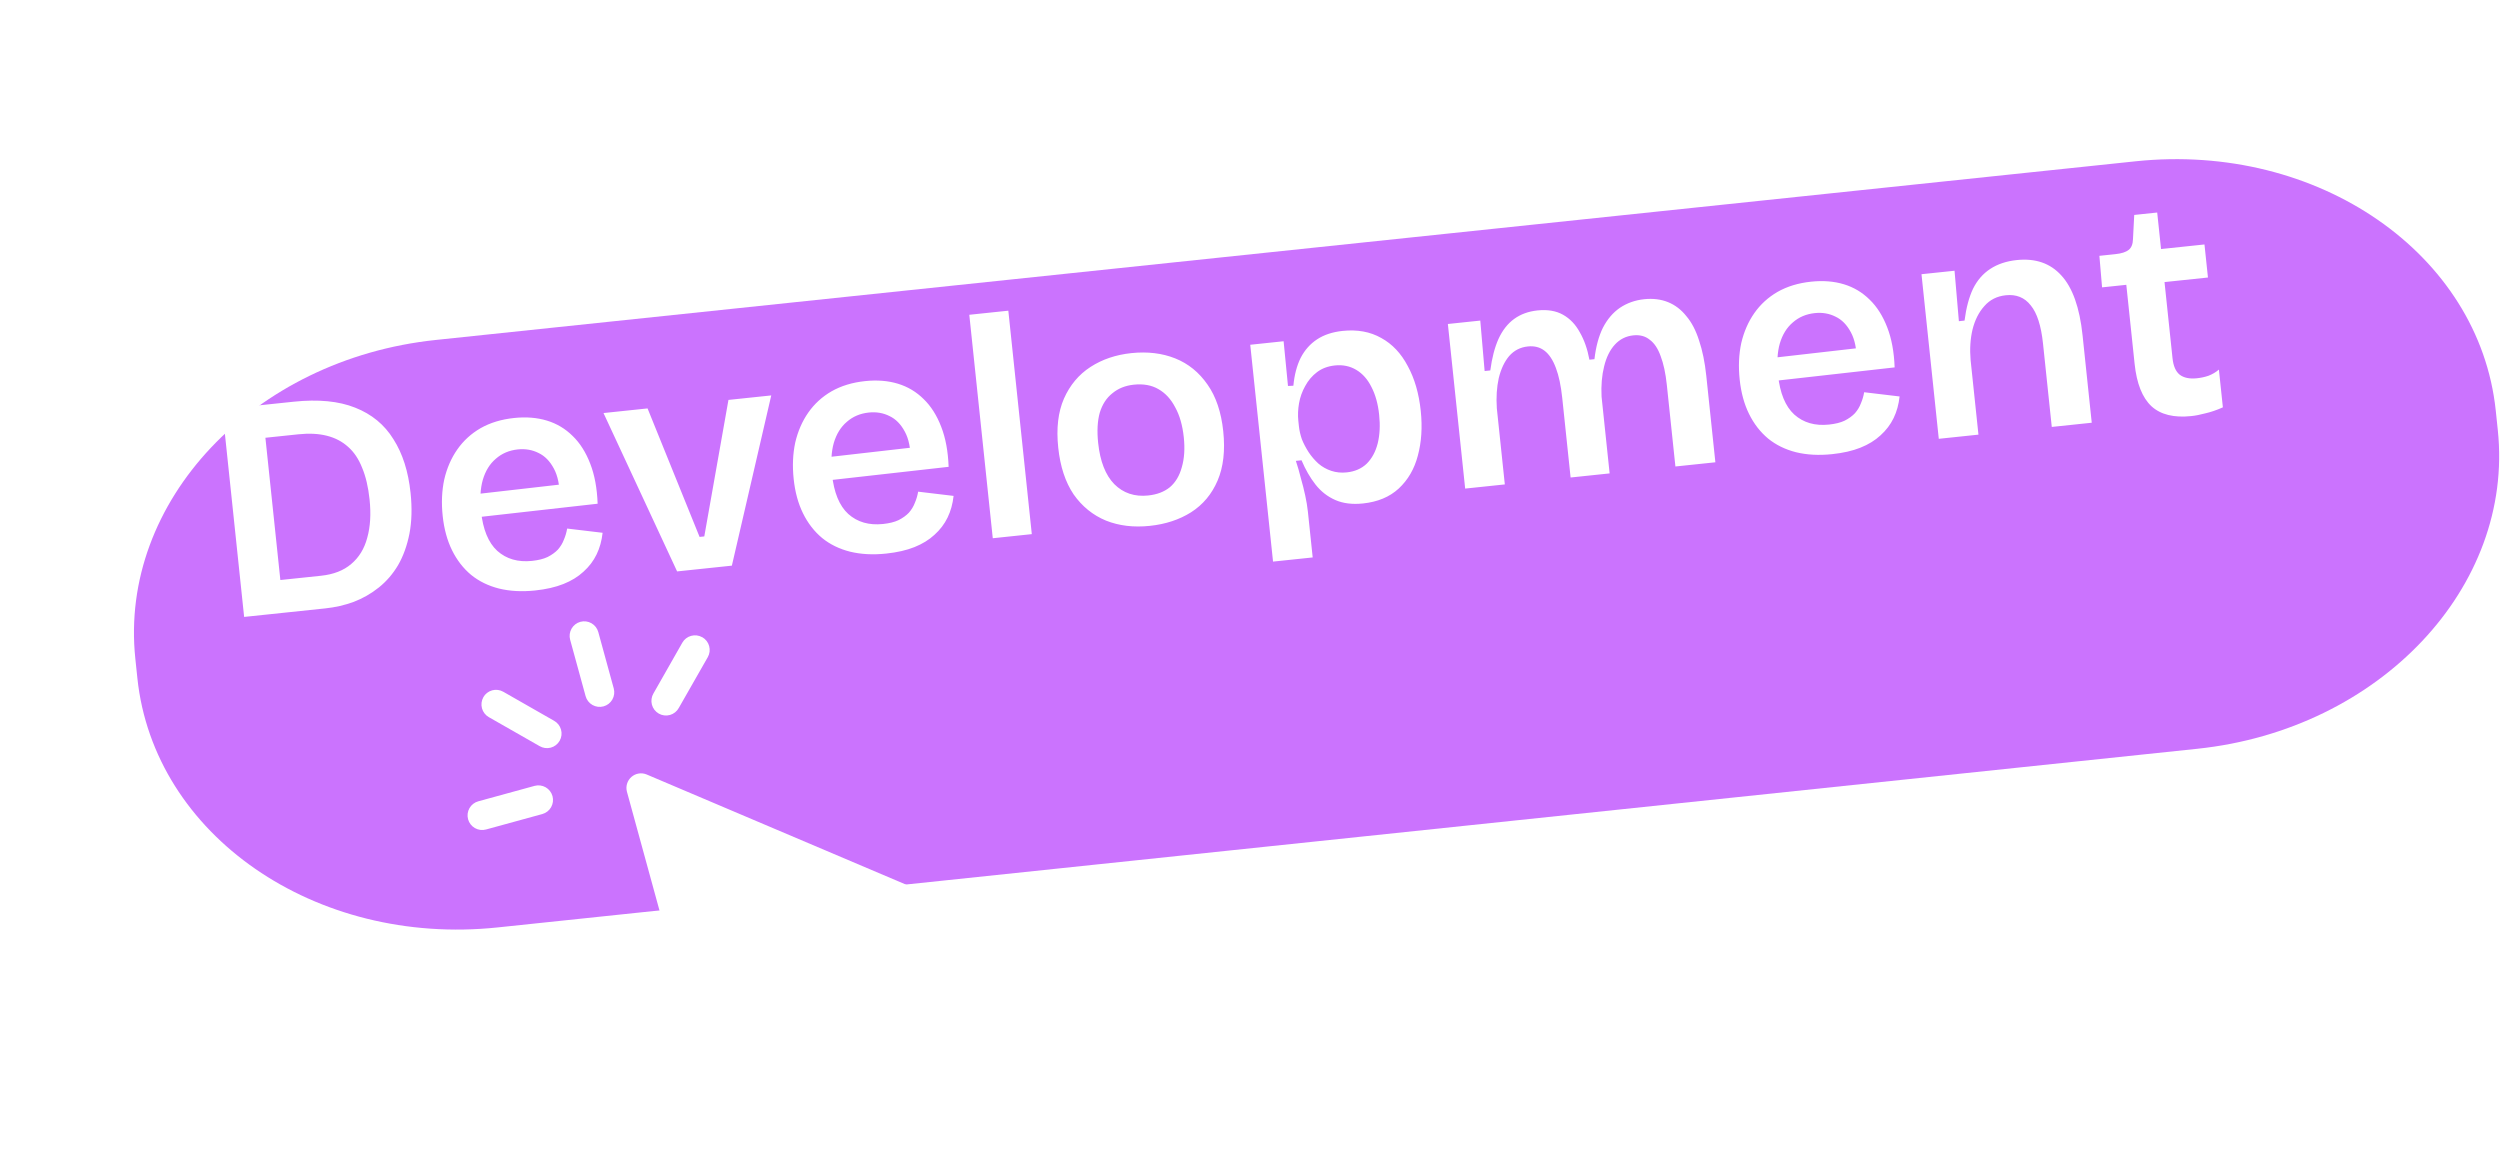 <svg width="237" height="110" viewBox="0 0 237 110" fill="none" xmlns="http://www.w3.org/2000/svg">
<g filter="url(#filter0_d_83_4343)">
<path d="M192.454 3.291L31.314 20.228C14.02 22.045 1.267 35.57 2.829 50.437L3.024 52.294C4.587 67.161 19.873 77.739 37.167 75.921L198.307 58.984C215.601 57.167 228.354 43.642 226.792 28.776L226.597 26.918C225.034 12.051 209.748 1.474 192.454 3.291Z" fill="#CB73FE"/>
</g>
<path d="M24.994 58.29L24.668 55.187L30.426 54.582C31.62 54.456 32.576 54.084 33.295 53.466C34.034 52.845 34.541 52.017 34.814 50.983C35.107 49.947 35.181 48.733 35.035 47.34C34.911 46.167 34.675 45.166 34.327 44.338C33.998 43.508 33.557 42.85 33.003 42.365C32.447 41.861 31.777 41.509 30.992 41.31C30.207 41.111 29.307 41.065 28.293 41.171L23.25 41.701L22.924 38.598L27.847 38.081C30.174 37.836 32.115 38.024 33.668 38.645C35.241 39.264 36.453 40.263 37.301 41.642C38.168 42.999 38.708 44.692 38.921 46.721C39.072 48.153 39.036 49.443 38.815 50.593C38.592 51.722 38.234 52.715 37.741 53.572C37.245 54.408 36.636 55.115 35.913 55.694C35.189 56.273 34.392 56.729 33.522 57.062C32.67 57.372 31.777 57.577 30.842 57.675L24.994 58.29ZM23.144 58.484L21.075 38.793L24.834 38.398L26.904 58.089L23.144 58.484ZM50.733 55.977C49.48 56.108 48.338 56.047 47.305 55.794C46.293 55.538 45.413 55.108 44.666 54.503C43.916 53.878 43.312 53.096 42.851 52.16C42.391 51.222 42.096 50.137 41.966 48.904C41.836 47.671 41.886 46.52 42.116 45.45C42.365 44.378 42.778 43.429 43.355 42.605C43.932 41.78 44.666 41.109 45.557 40.593C46.468 40.075 47.53 39.752 48.743 39.625C49.877 39.506 50.911 39.588 51.846 39.872C52.781 40.156 53.596 40.643 54.292 41.334C54.986 42.005 55.541 42.882 55.956 43.965C56.37 45.027 56.603 46.29 56.656 47.752L44.463 49.124L44.234 46.947L54.249 45.803L53.065 47.164C53.065 46.018 52.878 45.103 52.505 44.418C52.129 43.714 51.645 43.221 51.053 42.942C50.458 42.642 49.803 42.53 49.087 42.605C48.271 42.691 47.578 42.985 47.007 43.488C46.435 43.97 46.022 44.637 45.77 45.488C45.535 46.317 45.478 47.308 45.6 48.462C45.782 50.192 46.295 51.446 47.141 52.221C48.007 52.995 49.106 53.312 50.438 53.172C51.035 53.109 51.525 52.987 51.908 52.806C52.309 52.603 52.636 52.368 52.89 52.1C53.141 51.812 53.33 51.501 53.455 51.166C53.601 50.829 53.705 50.476 53.766 50.107L57.127 50.508C57.045 51.261 56.855 51.944 56.558 52.559C56.261 53.173 55.845 53.72 55.312 54.198C54.799 54.674 54.167 55.063 53.414 55.363C52.661 55.663 51.768 55.868 50.733 55.977ZM64.19 54.17L57.212 39.157L61.389 38.718L66.32 50.9L66.767 50.852L69.057 37.912L73.115 37.486L69.381 53.624L64.19 54.17ZM84.007 52.479C82.754 52.611 81.611 52.55 80.579 52.297C79.567 52.041 78.687 51.611 77.94 51.005C77.19 50.38 76.585 49.599 76.125 48.662C75.664 47.725 75.369 46.64 75.24 45.407C75.11 44.174 75.16 43.022 75.389 41.952C75.639 40.88 76.052 39.932 76.629 39.107C77.206 38.282 77.94 37.612 78.831 37.096C79.742 36.578 80.804 36.255 82.017 36.128C83.151 36.009 84.185 36.091 85.12 36.375C86.055 36.659 86.87 37.146 87.566 37.837C88.26 38.508 88.815 39.385 89.23 40.468C89.643 41.53 89.877 42.793 89.93 44.255L77.736 45.627L77.507 43.449L87.523 42.306L86.339 43.667C86.339 42.521 86.152 41.605 85.778 40.921C85.403 40.216 84.919 39.724 84.326 39.444C83.732 39.145 83.076 39.033 82.36 39.108C81.545 39.194 80.852 39.488 80.281 39.99C79.709 40.473 79.296 41.14 79.043 41.991C78.809 42.82 78.752 43.811 78.873 44.965C79.055 46.695 79.569 47.948 80.415 48.724C81.281 49.498 82.38 49.815 83.712 49.675C84.309 49.612 84.799 49.49 85.182 49.309C85.583 49.106 85.91 48.871 86.164 48.603C86.415 48.315 86.603 48.003 86.729 47.668C86.875 47.331 86.978 46.979 87.04 46.61L90.4 47.011C90.319 47.764 90.129 48.447 89.832 49.062C89.534 49.676 89.119 50.223 88.586 50.701C88.073 51.177 87.44 51.565 86.688 51.866C85.935 52.166 85.041 52.371 84.007 52.479ZM94.115 51.025L91.889 29.841L95.589 29.453L97.815 50.636L94.115 51.025ZM109.003 49.852C107.472 50.013 106.087 49.847 104.848 49.354C103.608 48.84 102.586 48.013 101.782 46.871C100.996 45.706 100.509 44.229 100.321 42.439C100.128 40.609 100.308 39.062 100.859 37.797C101.427 36.511 102.267 35.508 103.378 34.788C104.489 34.068 105.78 33.63 107.252 33.475C108.783 33.315 110.168 33.481 111.407 33.974C112.645 34.467 113.667 35.295 114.473 36.457C115.277 37.599 115.774 39.075 115.964 40.885C116.156 42.715 115.978 44.273 115.429 45.557C114.881 46.841 114.041 47.844 112.91 48.567C111.797 49.267 110.495 49.695 109.003 49.852ZM108.851 46.972C109.687 46.884 110.373 46.621 110.91 46.183C111.445 45.724 111.821 45.092 112.038 44.284C112.275 43.475 112.337 42.534 112.224 41.459C112.104 40.326 111.834 39.379 111.412 38.619C111.008 37.837 110.475 37.259 109.812 36.886C109.17 36.512 108.391 36.372 107.476 36.468C106.68 36.552 106.005 36.824 105.45 37.285C104.893 37.725 104.495 38.34 104.256 39.13C104.038 39.917 103.987 40.867 104.104 41.981C104.288 43.731 104.797 45.035 105.631 45.893C106.485 46.748 107.559 47.108 108.851 46.972ZM120.684 53.24L119.354 40.589L118.523 32.683L121.686 32.35L122.101 36.59L122.612 36.567C122.706 35.551 122.936 34.673 123.3 33.931C123.684 33.186 124.206 32.599 124.864 32.167C125.523 31.736 126.329 31.47 127.284 31.37C128.676 31.224 129.897 31.447 130.944 32.041C131.99 32.615 132.827 33.502 133.456 34.703C134.103 35.882 134.513 37.297 134.687 38.948C134.85 40.499 134.758 41.917 134.41 43.2C134.08 44.461 133.475 45.5 132.596 46.317C131.734 47.111 130.607 47.581 129.215 47.728C128.2 47.834 127.324 47.725 126.586 47.401C125.848 47.076 125.224 46.589 124.713 45.939C124.202 45.288 123.759 44.52 123.385 43.635L122.848 43.691C123.024 44.216 123.182 44.762 123.322 45.331C123.48 45.877 123.618 46.426 123.736 46.976C123.852 47.507 123.936 48.021 123.989 48.518L124.443 52.845L120.684 53.24ZM127.668 44.783C128.444 44.702 129.078 44.424 129.572 43.95C130.063 43.456 130.408 42.816 130.607 42.031C130.804 41.226 130.85 40.326 130.745 39.332C130.637 38.297 130.393 37.418 130.016 36.694C129.658 35.967 129.178 35.424 128.577 35.065C127.977 34.706 127.298 34.566 126.542 34.645C125.886 34.715 125.325 34.924 124.859 35.275C124.393 35.626 124.017 36.067 123.731 36.6C123.443 37.113 123.249 37.656 123.149 38.23C123.048 38.803 123.026 39.359 123.082 39.896L123.136 40.403C123.177 40.801 123.271 41.213 123.417 41.641C123.58 42.046 123.794 42.456 124.059 42.87C124.321 43.265 124.631 43.624 124.986 43.949C125.34 44.254 125.746 44.483 126.205 44.636C126.663 44.788 127.151 44.838 127.668 44.783ZM138.898 46.318L137.86 36.442L137.258 30.714L140.331 30.391L140.743 35.174L141.28 35.117C141.438 33.935 141.695 32.942 142.053 32.14C142.429 31.317 142.926 30.681 143.542 30.234C144.159 29.787 144.895 29.519 145.75 29.429C146.705 29.329 147.514 29.465 148.176 29.838C148.839 30.211 149.37 30.768 149.77 31.51C150.187 32.231 150.489 33.094 150.676 34.1L151.153 34.05C151.29 32.869 151.558 31.875 151.956 31.07C152.374 30.261 152.911 29.632 153.567 29.181C154.244 28.727 155.009 28.456 155.865 28.366C156.7 28.278 157.454 28.37 158.126 28.641C158.798 28.913 159.377 29.354 159.864 29.967C160.368 30.557 160.771 31.329 161.073 32.283C161.394 33.235 161.621 34.347 161.755 35.62L162.617 43.825L158.828 44.223L158.016 36.496C157.899 35.382 157.702 34.467 157.426 33.752C157.17 33.035 156.824 32.519 156.388 32.202C155.971 31.864 155.454 31.727 154.837 31.792C154.141 31.865 153.558 32.158 153.089 32.67C152.62 33.182 152.28 33.871 152.07 34.738C151.857 35.584 151.776 36.538 151.828 37.599L152.593 44.879L148.893 45.267L148.1 37.719C147.978 36.565 147.779 35.621 147.5 34.886C147.22 34.131 146.861 33.586 146.423 33.25C145.986 32.914 145.459 32.778 144.842 32.843C144.126 32.918 143.535 33.221 143.068 33.753C142.621 34.283 142.292 34.981 142.081 35.848C141.89 36.712 141.83 37.664 141.899 38.703L142.657 45.923L138.898 46.318ZM173.689 43.053C172.436 43.185 171.293 43.124 170.261 42.871C169.249 42.615 168.369 42.185 167.622 41.58C166.872 40.954 166.267 40.173 165.807 39.236C165.346 38.299 165.051 37.214 164.922 35.981C164.792 34.748 164.842 33.596 165.071 32.526C165.321 31.455 165.734 30.506 166.311 29.681C166.888 28.857 167.622 28.186 168.512 27.67C169.423 27.152 170.485 26.829 171.699 26.702C172.832 26.583 173.867 26.665 174.802 26.949C175.736 27.233 176.552 27.72 177.248 28.411C177.942 29.082 178.496 29.959 178.912 31.042C179.325 32.104 179.558 33.367 179.612 34.829L167.418 36.201L167.189 34.023L177.205 32.88L176.02 34.241C176.021 33.095 175.834 32.18 175.46 31.495C175.085 30.79 174.601 30.298 174.008 30.019C173.414 29.719 172.758 29.607 172.042 29.682C171.227 29.768 170.534 30.062 169.963 30.564C169.39 31.047 168.978 31.714 168.725 32.565C168.491 33.394 168.434 34.385 168.555 35.539C168.737 37.269 169.251 38.523 170.097 39.298C170.962 40.072 172.061 40.389 173.394 40.249C173.991 40.186 174.481 40.064 174.864 39.883C175.265 39.68 175.592 39.445 175.845 39.177C176.097 38.889 176.285 38.578 176.411 38.242C176.556 37.905 176.66 37.553 176.722 37.184L180.082 37.585C180 38.338 179.811 39.021 179.514 39.636C179.216 40.25 178.801 40.797 178.268 41.275C177.755 41.751 177.122 42.139 176.369 42.44C175.617 42.74 174.723 42.945 173.689 43.053ZM183.797 41.599L182.797 32.081L182.157 25.995L185.29 25.666L185.702 30.449L186.239 30.392C186.394 29.189 186.661 28.186 187.039 27.382C187.437 26.576 187.984 25.945 188.68 25.49C189.376 25.035 190.212 24.756 191.187 24.654C192.957 24.468 194.365 24.953 195.412 26.11C196.478 27.265 197.15 29.155 197.426 31.78L198.297 40.075L194.508 40.473L193.677 32.567C193.5 30.876 193.111 29.67 192.513 28.948C191.932 28.205 191.144 27.886 190.15 27.99C189.314 28.078 188.636 28.421 188.116 29.018C187.593 29.596 187.219 30.339 186.993 31.248C186.784 32.135 186.725 33.096 186.813 34.133L187.557 41.204L183.797 41.599ZM207.738 39.444C206.087 39.618 204.828 39.308 203.96 38.514C203.09 37.701 202.557 36.359 202.361 34.489L201.574 27.001L199.276 27.242L199.022 24.252L200.544 24.092C201.121 24.032 201.539 23.897 201.799 23.689C202.058 23.481 202.194 23.145 202.206 22.681L202.325 20.376L204.503 20.147L204.867 23.608L208.984 23.175L209.314 26.308L205.196 26.741L205.955 33.961C206.033 34.697 206.258 35.216 206.632 35.519C207.025 35.819 207.57 35.933 208.266 35.86C208.644 35.82 209.008 35.742 209.358 35.624C209.725 35.485 210.057 35.289 210.352 35.037L210.728 38.617C210.132 38.881 209.579 39.07 209.068 39.184C208.579 39.316 208.136 39.403 207.738 39.444Z" fill="white"/>
<path d="M55.018 58.949C55.372 58.852 55.75 58.9 56.069 59.082C56.387 59.264 56.621 59.565 56.718 59.919L58.183 65.263C58.28 65.617 58.233 65.995 58.051 66.314C57.87 66.634 57.569 66.867 57.215 66.964C56.861 67.061 56.484 67.013 56.165 66.832C55.846 66.65 55.612 66.348 55.515 65.994L54.05 60.65C53.953 60.296 54.001 59.918 54.182 59.599C54.364 59.28 54.664 59.046 55.018 58.949ZM45.82 66.095C45.91 65.936 46.03 65.797 46.173 65.686C46.317 65.574 46.481 65.492 46.657 65.444C46.832 65.395 47.015 65.382 47.196 65.405C47.376 65.428 47.55 65.487 47.709 65.577L52.517 68.324C52.678 68.412 52.82 68.532 52.935 68.676C53.049 68.819 53.134 68.985 53.184 69.162C53.234 69.338 53.249 69.524 53.227 69.706C53.205 69.889 53.147 70.065 53.056 70.225C52.965 70.385 52.843 70.525 52.698 70.637C52.552 70.749 52.386 70.831 52.208 70.878C52.031 70.925 51.846 70.936 51.664 70.91C51.482 70.885 51.307 70.824 51.149 70.73L46.341 67.986C46.022 67.804 45.789 67.503 45.691 67.148C45.594 66.794 45.642 66.416 45.823 66.097M66.578 60.408C66.736 60.498 66.875 60.618 66.987 60.762C67.099 60.906 67.181 61.071 67.229 61.246C67.277 61.422 67.29 61.606 67.268 61.786C67.245 61.967 67.187 62.142 67.097 62.3L64.351 67.111C64.263 67.272 64.144 67.415 64 67.529C63.857 67.644 63.692 67.728 63.515 67.779C63.338 67.829 63.154 67.843 62.971 67.821C62.789 67.799 62.613 67.74 62.453 67.649C62.294 67.558 62.154 67.436 62.041 67.29C61.929 67.144 61.847 66.978 61.8 66.8C61.753 66.622 61.742 66.437 61.767 66.255C61.792 66.072 61.854 65.897 61.947 65.739L64.684 60.927C64.865 60.608 65.166 60.374 65.52 60.278C65.874 60.181 66.251 60.228 66.57 60.41M44.373 77.665C44.276 77.311 44.324 76.933 44.505 76.614C44.687 76.295 44.987 76.061 45.341 75.964L50.677 74.501C51.03 74.405 51.408 74.452 51.727 74.634C52.046 74.816 52.28 75.118 52.377 75.472C52.474 75.826 52.426 76.204 52.245 76.523C52.063 76.843 51.763 77.076 51.409 77.173L46.074 78.636C45.72 78.733 45.342 78.685 45.023 78.503C44.704 78.321 44.471 78.02 44.373 77.665ZM59.436 75.065L66.217 99.806C66.289 100.071 66.438 100.308 66.645 100.488C66.852 100.668 67.107 100.783 67.379 100.817C67.651 100.851 67.927 100.804 68.171 100.682C68.416 100.559 68.619 100.366 68.754 100.128L73.709 91.416C74.435 90.139 75.637 89.204 77.052 88.816L85.674 86.453C85.951 86.377 86.197 86.216 86.379 85.994C86.56 85.771 86.668 85.497 86.687 85.21C86.706 84.924 86.636 84.638 86.485 84.393C86.335 84.148 86.112 83.956 85.848 83.843L61.309 73.423C61.069 73.321 60.806 73.289 60.549 73.33C60.293 73.371 60.053 73.484 59.857 73.655C59.662 73.827 59.518 74.05 59.444 74.299C59.369 74.549 59.366 74.814 59.436 75.065Z" fill="white"/>
<defs>
<filter id="filter0_d_83_4343" x="2.7" y="3.088" width="234.222" height="85.036" filterUnits="userSpaceOnUse" color-interpolation-filters="sRGB">
<feFlood flood-opacity="0" result="BackgroundImageFix"/>
<feColorMatrix in="SourceAlpha" type="matrix" values="0 0 0 0 0 0 0 0 0 0 0 0 0 0 0 0 0 0 127 0" result="hardAlpha"/>
<feOffset dx="10" dy="12"/>
<feComposite in2="hardAlpha" operator="out"/>
<feColorMatrix type="matrix" values="0 0 0 0 0.02 0 0 0 0 0.02 0 0 0 0 0.231 0 0 0 1 0"/>
<feBlend mode="normal" in2="BackgroundImageFix" result="effect1_dropShadow_83_4343"/>
<feBlend mode="normal" in="SourceGraphic" in2="effect1_dropShadow_83_4343" result="shape"/>
</filter>
</defs>
</svg>
